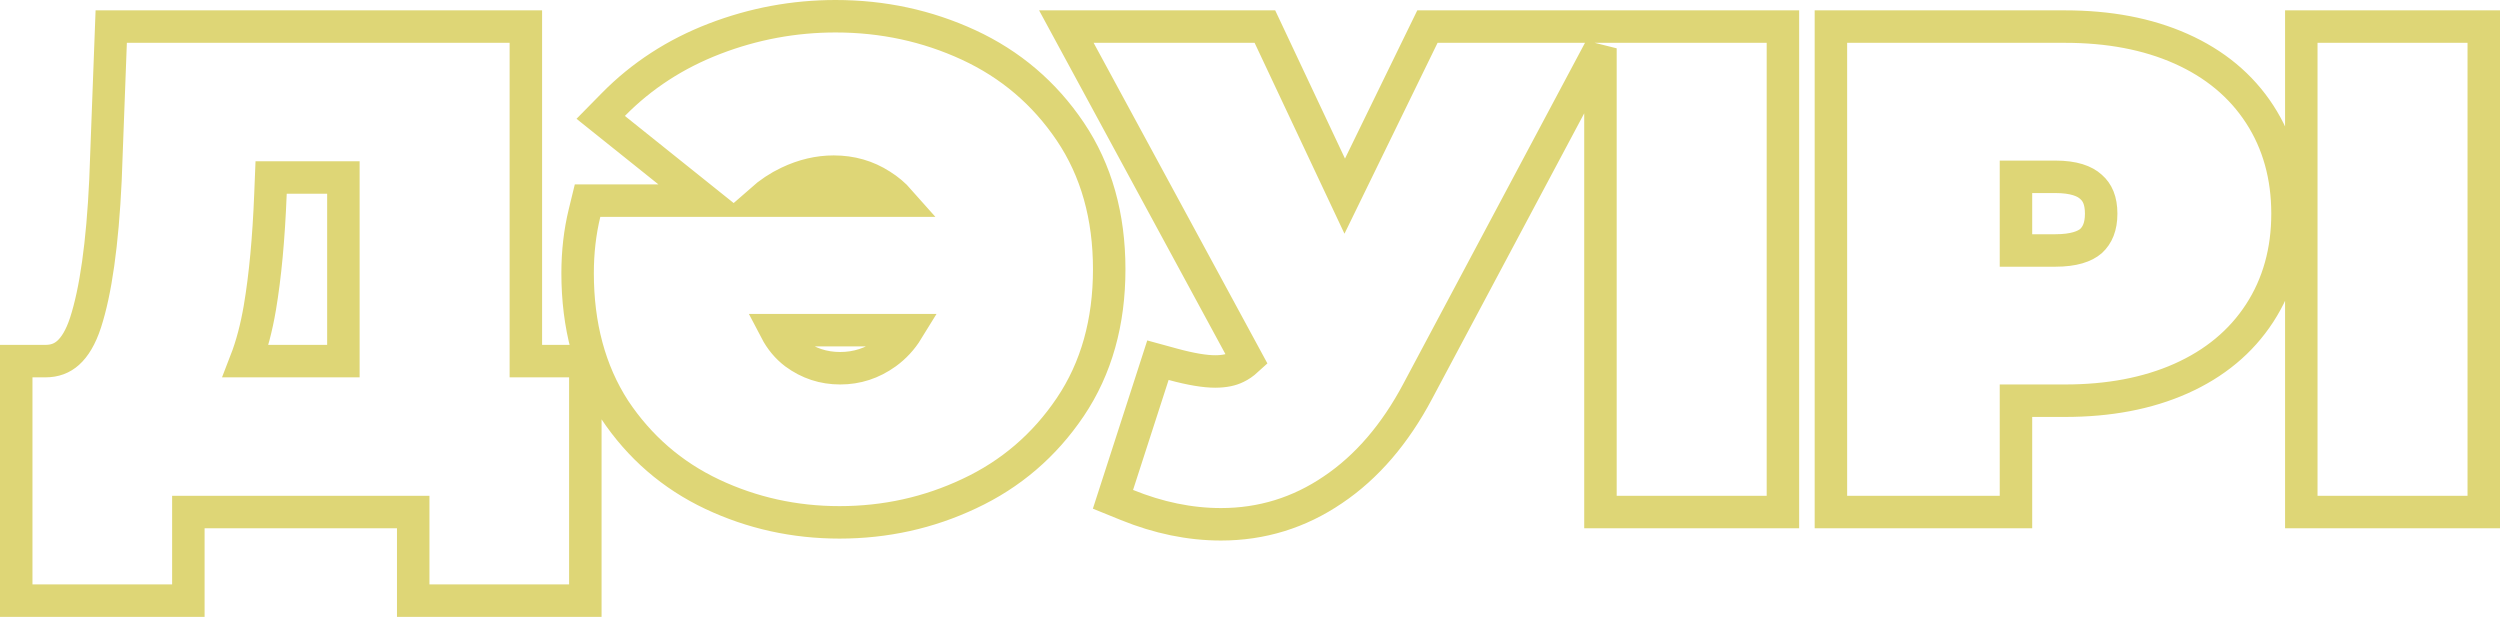 <svg width="231" height="57" viewBox="0 0 231 57" fill="none" xmlns="http://www.w3.org/2000/svg">
<path d="M54.085 34.867V33.367H52.585H48.589V3.957V2.457H47.089H11.722H10.277L10.223 3.9L9.746 16.629C9.469 22.564 8.839 26.926 7.906 29.801C7.458 31.18 6.896 32.066 6.3 32.599C5.736 33.105 5.063 33.367 4.195 33.367H3H1.5V34.867V54V55.5H3H15.904H17.404V54V47.309H38.181V54V55.5H39.681H52.585H54.085V54V34.867ZM24.014 28.424L24.014 28.421C24.506 25.509 24.829 22.013 24.99 17.947L25.052 16.398H31.729V33.367H22.705C23.266 31.922 23.698 30.269 24.014 28.424ZM56.801 11.884L65.114 18.54H55.468H54.29L54.011 19.685C53.582 21.445 53.371 23.299 53.371 25.241C53.371 30.062 54.483 34.282 56.777 37.834L56.783 37.843L56.788 37.852C59.088 41.304 62.105 43.919 65.82 45.671C69.492 47.402 73.415 48.266 77.572 48.266C81.809 48.266 85.811 47.383 89.56 45.612C93.392 43.822 96.508 41.15 98.889 37.619C101.312 34.026 102.491 29.756 102.491 24.883C102.491 20.009 101.312 15.74 98.889 12.146C96.505 8.61 93.365 5.938 89.492 4.149C85.663 2.381 81.565 1.5 77.214 1.5C73.365 1.5 69.639 2.192 66.042 3.573C62.425 4.962 59.294 6.991 56.669 9.661L55.504 10.845L56.801 11.884ZM81.436 17.126C82.068 17.522 82.626 17.991 83.11 18.54H70.297C71.096 17.837 71.944 17.276 72.84 16.851C74.248 16.181 75.642 15.86 77.034 15.86C78.67 15.86 80.119 16.282 81.422 17.117L81.429 17.122L81.436 17.126ZM147.777 4.662L147.882 4.465V45.809V47.309H149.382H163.242H164.742V45.809V3.957V2.457H163.242H149.382H148.952H147.882H146.453H132.832H131.895L131.484 3.299L124.253 18.124L117.283 3.318L116.877 2.457H115.925H101.05H98.531L99.731 4.671L115.23 33.263C114.895 33.569 114.573 33.786 114.267 33.931L114.253 33.938L114.239 33.945C113.782 34.173 113.149 34.324 112.281 34.324C111.356 34.324 110.068 34.122 108.375 33.66L106.993 33.282L106.553 34.645L103.267 44.809L102.838 46.136L104.13 46.661C107.037 47.841 109.937 48.445 112.819 48.445C116.584 48.445 120.043 47.378 123.158 45.258C126.307 43.141 128.908 40.087 130.99 36.169L147.777 4.662ZM184.775 47.309H186.275V45.809V37.025H190.809C194.835 37.025 198.416 36.361 201.515 34.983C204.62 33.601 207.067 31.587 208.794 28.928C210.524 26.265 211.366 23.184 211.366 19.741C211.366 16.298 210.524 13.216 208.794 10.553C207.067 7.894 204.62 5.88 201.515 4.499C198.416 3.121 194.835 2.457 190.809 2.457H170.676H169.176V3.957V45.809V47.309H170.676H184.775ZM193.2 17.259L193.213 17.271L193.226 17.282C193.785 17.772 194.148 18.514 194.148 19.741C194.148 20.956 193.791 21.734 193.213 22.271C192.638 22.767 191.626 23.144 189.913 23.144H186.275V16.338H189.913C191.624 16.338 192.627 16.733 193.2 17.259ZM214.14 2.457H212.64V3.957V45.809V47.309H214.14H228H229.5V45.809V3.957V2.457H228H214.14ZM81.891 32.635C80.588 33.571 79.181 34.025 77.632 34.025C76.085 34.025 74.707 33.573 73.452 32.65C72.737 32.107 72.139 31.403 71.672 30.508H83.853C83.326 31.366 82.67 32.069 81.891 32.635Z" stroke="#DED676" stroke-width="3"/>
</svg>
